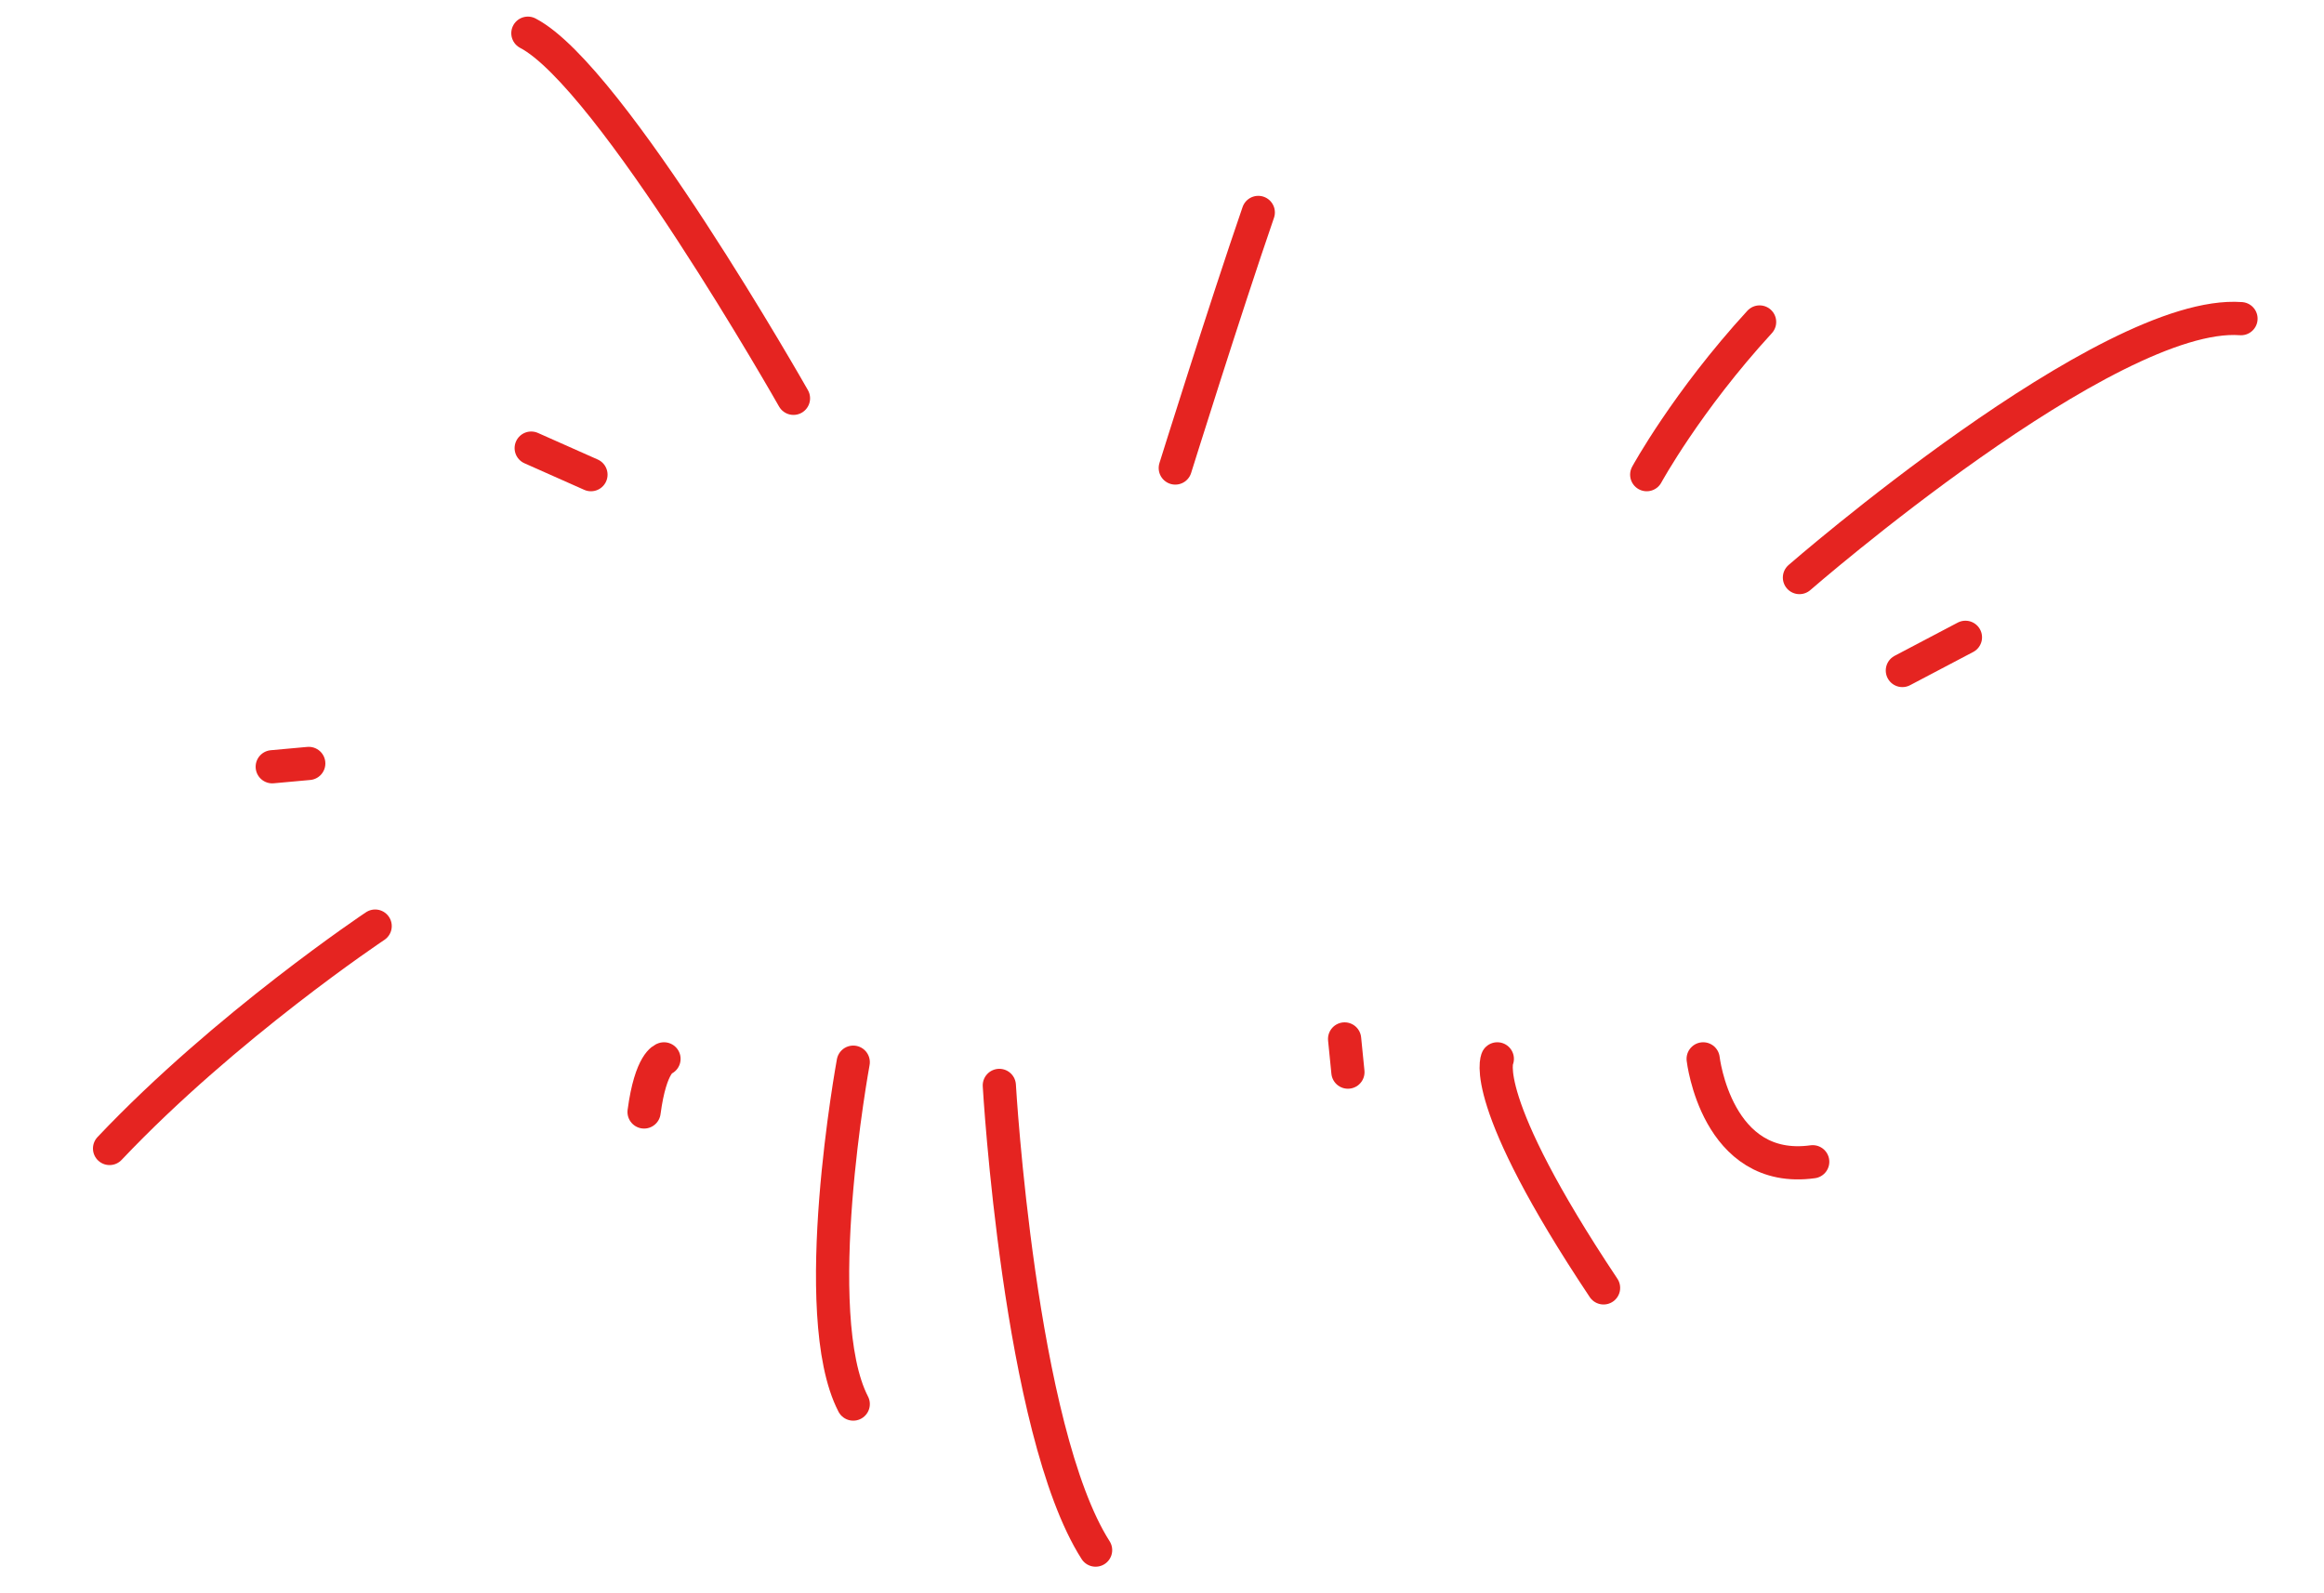 <?xml version="1.0" encoding="utf-8"?>
<!-- Generator: Adobe Illustrator 19.0.0, SVG Export Plug-In . SVG Version: 6.00 Build 0)  -->
<svg version="1.1" id="Layer_1" xmlns="http://www.w3.org/2000/svg" xmlns:xlink="http://www.w3.org/1999/xlink" x="0px" y="0px"
	 viewBox="0 0 70 48" style="enable-background:new 0 0 70 48;" xml:space="preserve">
<style type="text/css">
	.st0{fill:none;stroke:#E52421;stroke-linecap:round;stroke-linejoin:round;stroke-miterlimit:10;}
</style>
<g id="XMLID_16_">
	<path id="XMLID_14_" class="st0" d="M49.6,14.3c0,0,1.2-2.2,3.4-4.6"/>
	<path id="XMLID_13_" class="st0" d="M54.2,17.4c0,0,9.3-8.1,13.3-7.8"/>
	<line id="XMLID_12_" class="st0" x1="57.3" y1="20.2" x2="59.2" y2="19.2"/>
	<path id="XMLID_11_" class="st0" d="M23.9,12c0,0-5.5-9.7-8-11"/>
	<line id="XMLID_10_" class="st0" x1="17.8" y1="14.3" x2="16" y2="13.5"/>
	<path id="XMLID_9_" class="st0" d="M35.4,14.1c0,0,1.5-4.8,2.5-7.7"/>
	<path id="XMLID_8_" class="st0" d="M11.3,27.9c0,0-4.5,3-8,6.7"/>
	<line id="XMLID_7_" class="st0" x1="8.2" y1="23.1" x2="9.3" y2="23"/>
	<path id="XMLID_6_" class="st0" d="M25.7,32c0,0-1.4,7.6,0,10.3"/>
	<path id="XMLID_5_" class="st0" d="M51.3,31.9c0,0,0.4,3.5,3.3,3.1"/>
	<path id="XMLID_4_" class="st0" d="M45.1,31.9c0,0-0.6,1.2,3.2,6.9"/>
	<path id="XMLID_3_" class="st0" d="M20,31.9c0,0-0.4,0.1-0.6,1.6"/>
	<path id="XMLID_2_" class="st0" d="M30.1,32.7c0,0,0.6,10.4,2.9,14"/>
	<line id="XMLID_1_" class="st0" x1="40.6" y1="32.3" x2="40.5" y2="31.3"/>
</g>
</svg>

